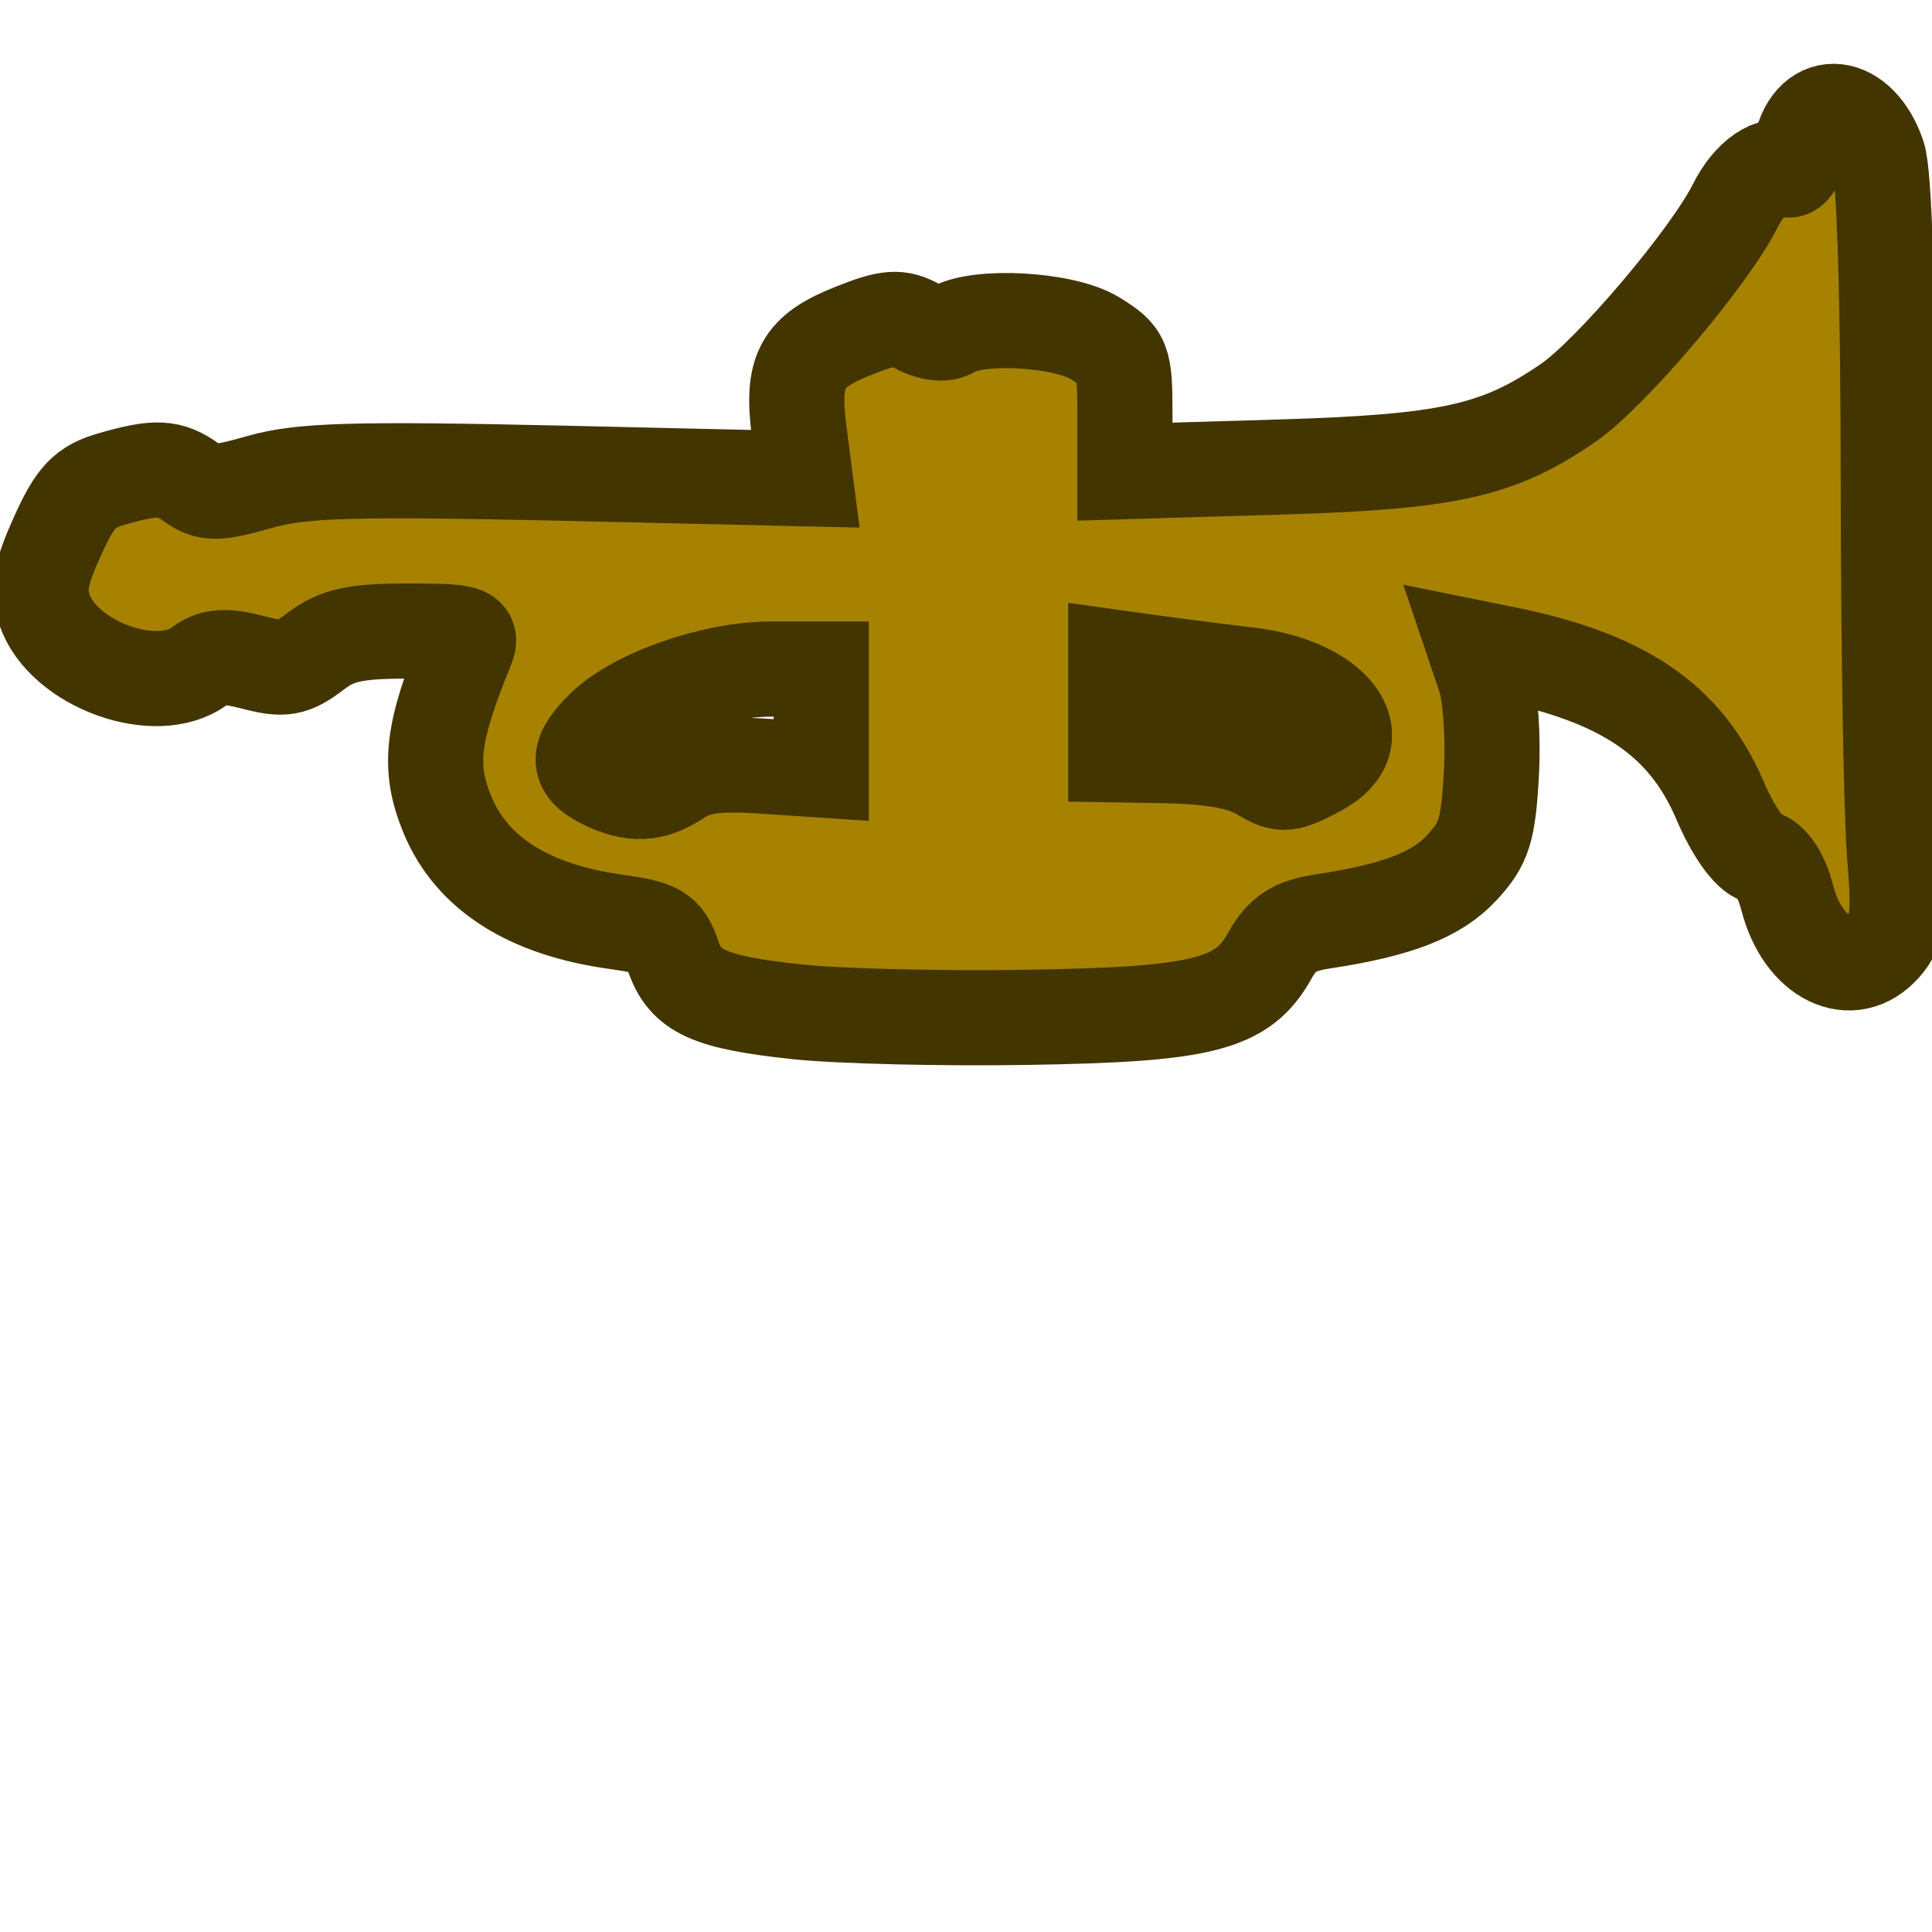 <?xml version="1.0" encoding="UTF-8" standalone="no"?>
<!-- Created with Inkscape (http://www.inkscape.org/) -->

<svg
   xmlns:dc="http://purl.org/dc/elements/1.1/"
   xmlns:cc="http://creativecommons.org/ns#"
   xmlns:rdf="http://www.w3.org/1999/02/22-rdf-syntax-ns#"
   xmlns:svg="http://www.w3.org/2000/svg"
   xmlns="http://www.w3.org/2000/svg"
   xmlns:sodipodi="http://sodipodi.sourceforge.net/DTD/sodipodi-0.dtd"
   xmlns:inkscape="http://www.inkscape.org/namespaces/inkscape"
   width="16px"
   height="16px"
   id="svg3760"
   version="1.1"
   inkscape:version="0.48.4 r9939"
   sodipodi:docname="trunpet.svg"
   inkscape:export-filename="/home/harald/NetBeansProjects/JMAdmin/artwork/tuba.png"
   inkscape:export-xdpi="90"
   inkscape:export-ydpi="90">
  <defs
     id="defs3762" />
  <sodipodi:namedview
     id="base"
     pagecolor="#ffffff"
     bordercolor="#666666"
     borderopacity="1.0"
     inkscape:pageopacity="0.0"
     inkscape:pageshadow="2"
     inkscape:zoom="50.5"
     inkscape:cx="8"
     inkscape:cy="8"
     inkscape:current-layer="layer1"
     showgrid="true"
     inkscape:grid-bbox="true"
     inkscape:document-units="px"
     inkscape:snap-grids="false"
     inkscape:window-width="1280"
     inkscape:window-height="977"
     inkscape:window-x="0"
     inkscape:window-y="281"
     inkscape:window-maximized="1">
    <inkscape:grid
       type="xygrid"
       id="grid3768"
       empspacing="4"
       visible="true"
       enabled="true"
       snapvisiblegridlinesonly="true" />
  </sodipodi:namedview>
  <g
     inkscape:groupmode="layer"
     id="layer2"
     inkscape:label="Layer"
     style="display:none">
    <rect
       style="fill:#1cacff;fill-opacity:1;stroke:none"
       id="rect3855"
       width="233.48"
       height="236.564"
       x="-171.366"
       y="-116.159" />
  </g>
  <g
     id="layer1"
     inkscape:label="Layer 1"
     inkscape:groupmode="layer">
    <path
       style="fill:#a68200;fill-opacity:1;stroke:#433500;stroke-width:0.788;stroke-miterlimit:4;stroke-opacity:1;stroke-dasharray:none"
       d="M 6.597,8.379 C 5.868,8.3 5.673,8.211 5.572,7.91 5.507,7.718 5.445,7.682 5.108,7.635 4.381,7.536 3.907,7.235 3.705,6.746 3.543,6.351 3.575,6.074 3.865,5.364 3.916,5.24 3.867,5.226 3.377,5.226 2.94,5.226 2.789,5.26 2.612,5.395 2.422,5.54 2.351,5.553 2.094,5.485 1.868,5.426 1.763,5.433 1.655,5.514 1.299,5.784 0.523,5.503 0.368,5.049 0.312,4.882 0.335,4.751 0.476,4.44 0.623,4.114 0.703,4.03 0.928,3.966 1.293,3.861 1.405,3.866 1.587,3.997 c 0.132,0.096 0.211,0.095 0.569,-0.007 0.342,-0.097 0.782,-0.109 2.464,-0.072 L 6.669,3.965 6.618,3.571 C 6.553,3.066 6.639,2.909 7.07,2.739 7.359,2.624 7.446,2.618 7.597,2.702 c 0.106,0.059 0.223,0.073 0.283,0.034 0.208,-0.134 0.93,-0.095 1.188,0.065 0.236,0.146 0.248,0.176 0.248,0.629 l 0,0.476 1.276,-0.038 c 1.405,-0.042 1.813,-0.132 2.393,-0.53 0.355,-0.243 1.175,-1.21 1.388,-1.638 0.119,-0.238 0.312,-0.37 0.43,-0.295 0.035,0.022 0.085,-0.063 0.112,-0.19 0.09,-0.424 0.487,-0.377 0.639,0.075 0.052,0.153 0.083,1.155 0.084,2.701 0.001,1.352 0.024,2.733 0.051,3.07 0.042,0.524 0.03,0.634 -0.088,0.769 -0.265,0.303 -0.669,0.107 -0.798,-0.389 C 14.754,7.247 14.67,7.121 14.576,7.096 14.486,7.071 14.354,6.886 14.244,6.628 13.96,5.963 13.443,5.611 12.46,5.414 l -0.247,-0.05 0.084,0.249 c 0.046,0.137 0.071,0.495 0.054,0.795 -0.026,0.468 -0.06,0.579 -0.244,0.777 C 11.899,7.411 11.57,7.538 10.954,7.631 10.719,7.667 10.618,7.732 10.517,7.913 10.292,8.319 9.967,8.402 8.516,8.425 7.803,8.437 6.94,8.416 6.597,8.379 z M 5.623,6.439 C 5.763,6.344 5.937,6.32 6.306,6.344 l 0.495,0.033 0,-0.418 0,-0.418 -0.418,0 c -0.475,0 -1.116,0.224 -1.383,0.483 -0.225,0.219 -0.227,0.336 -0.008,0.445 0.246,0.123 0.417,0.114 0.632,-0.031 z M 10.92,6.367 C 11.384,6.119 11.052,5.673 10.34,5.589 10.091,5.559 9.742,5.515 9.564,5.49 l -0.324,-0.045 0,0.403 0,0.403 0.362,0.006 c 0.439,0.007 0.68,0.05 0.846,0.15 0.17,0.103 0.212,0.099 0.472,-0.04 z"
       id="path5001"
       inkscape:connector-curvature="0" />
  </g>
</svg>
